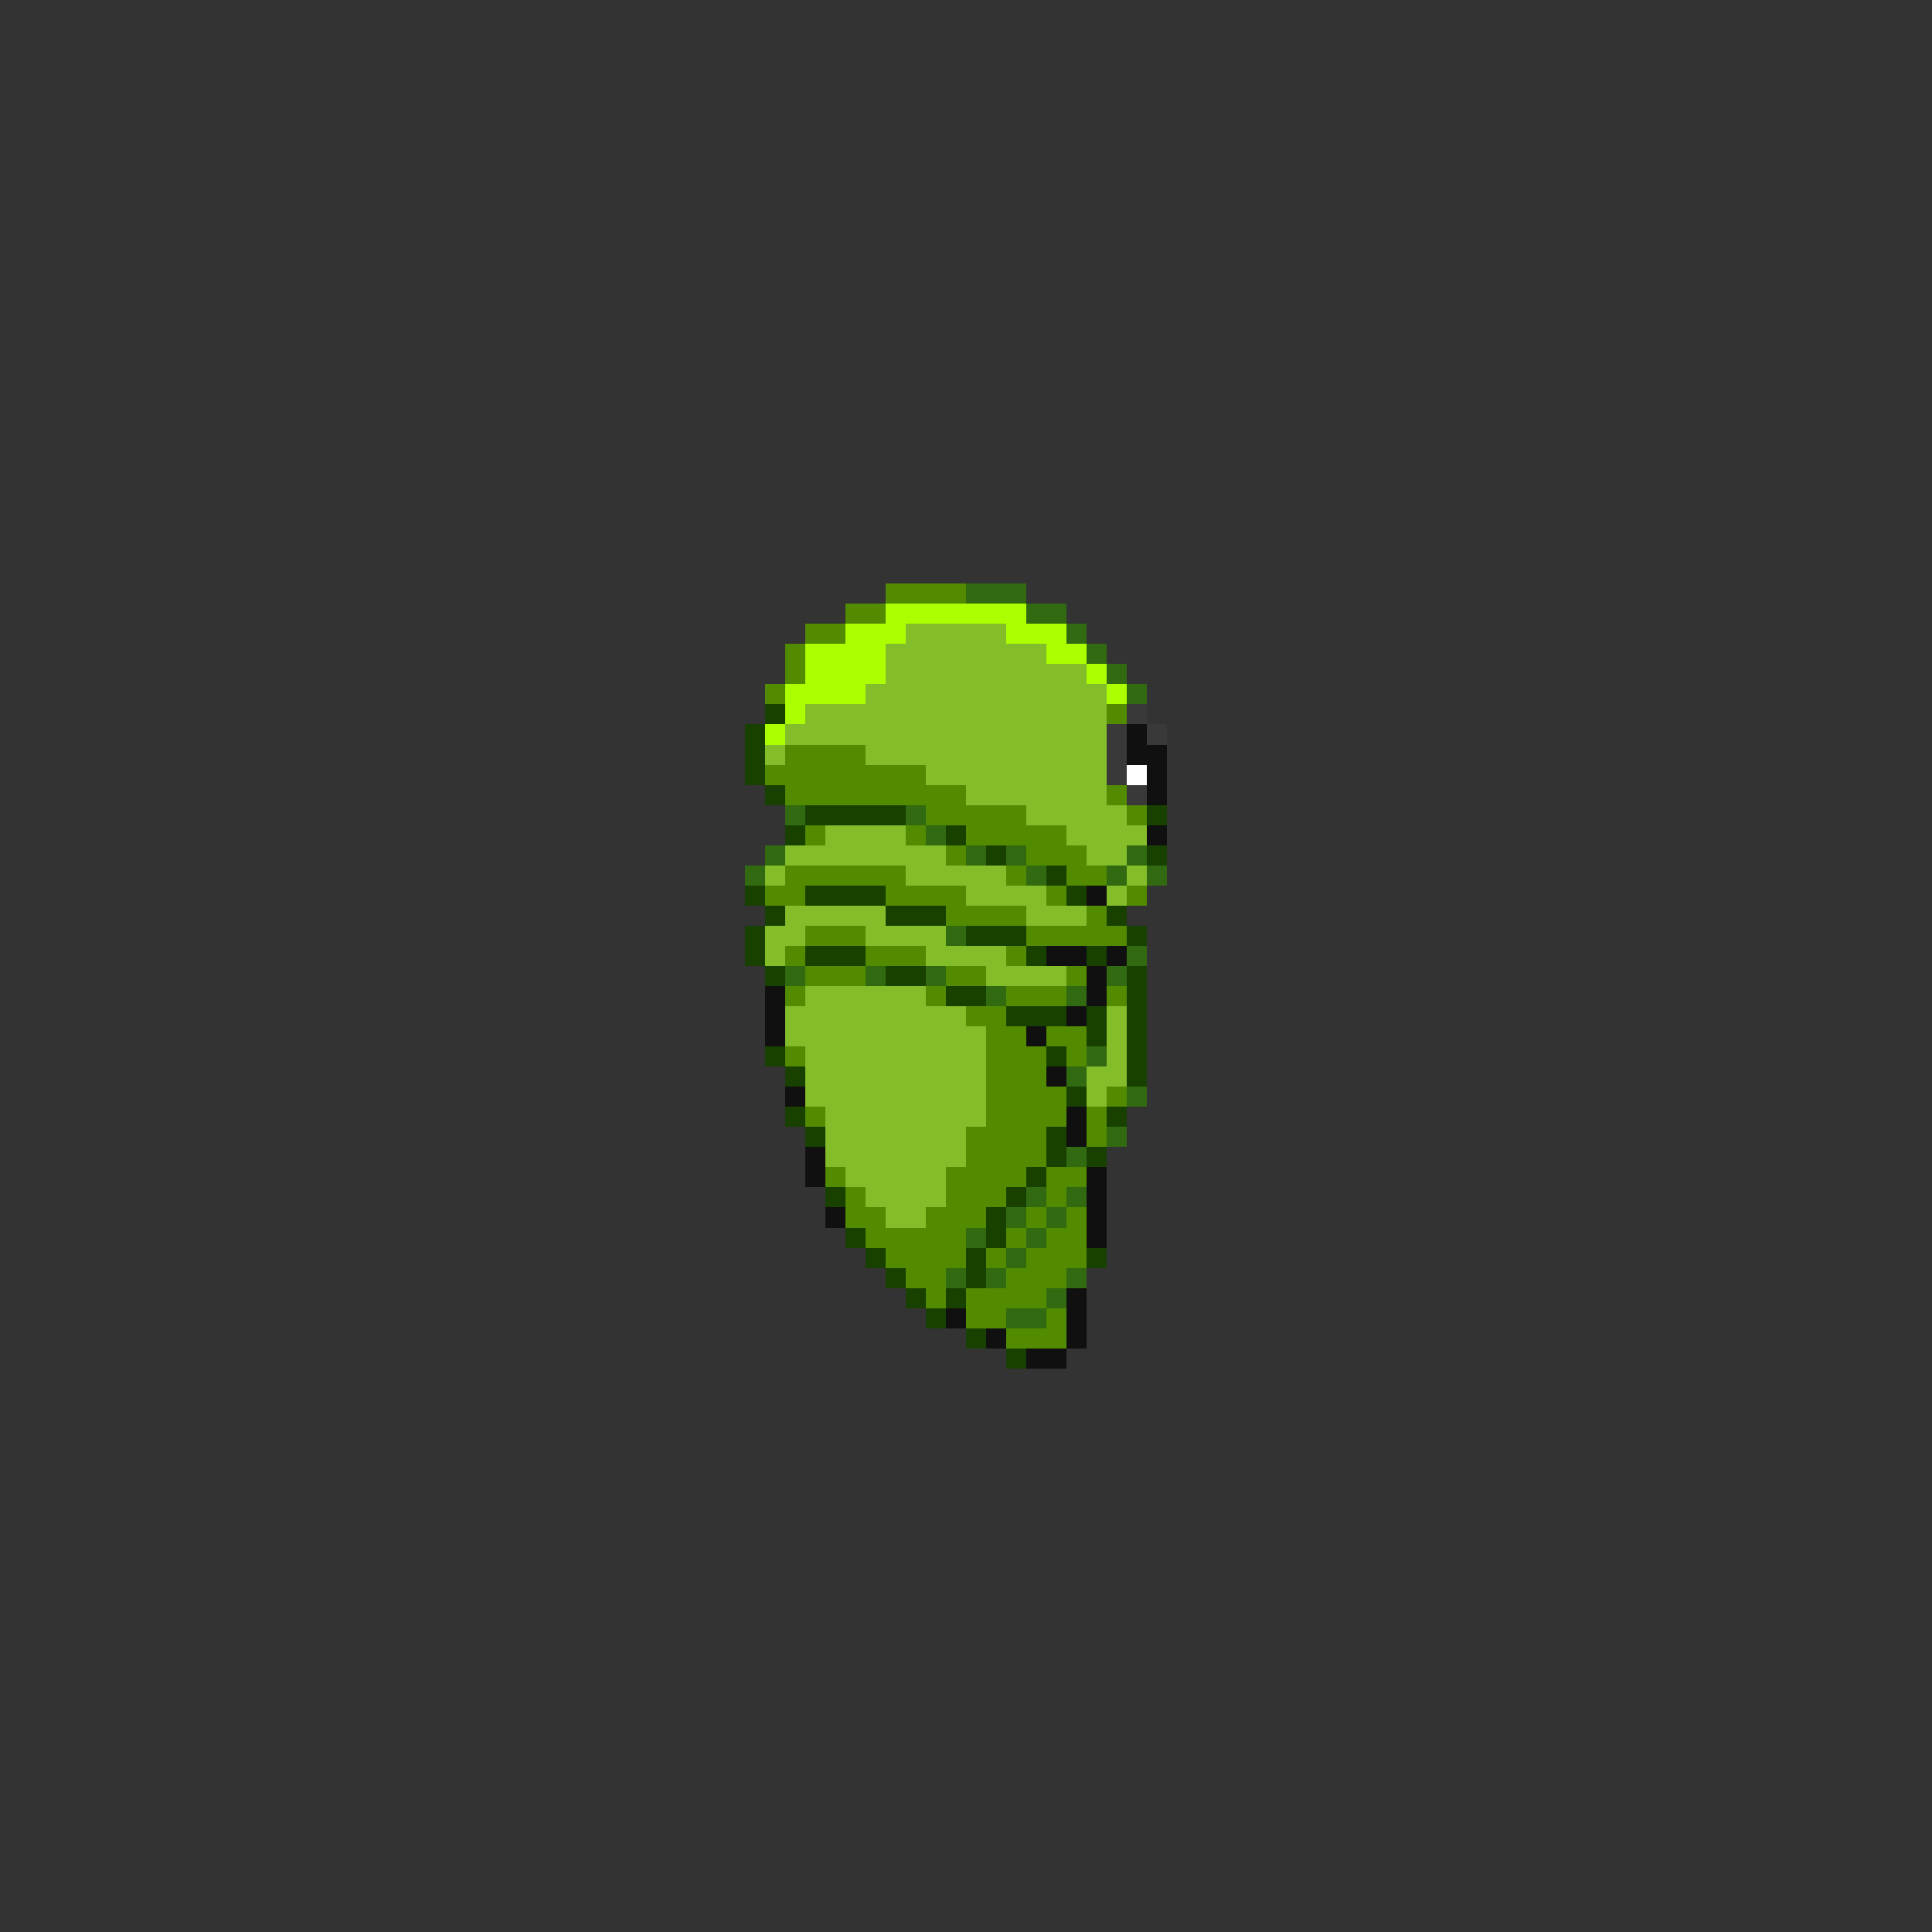 <svg xmlns="http://www.w3.org/2000/svg" viewBox="0 -0.5 96 96" shape-rendering="crispEdges">
<rect x="0" y="-0.5" width="96" height="96" fill="#333333" stroke="none"/>
<path stroke="#528b00" d="M44 29h4M42 30h2M40 31h2M39 32h1M39 33h1M38 34h1M55 35h1M39 37h4M38 38h8M39 39h9M55 39h1M46 40h5M56 40h1M40 41h1M45 41h1M48 41h5M47 42h1M51 42h3M39 43h6M50 43h1M53 43h2M38 44h2M44 44h4M52 44h1M56 44h1M47 45h4M54 45h1M40 46h3M51 46h5M39 47h1M43 47h3M50 47h1M40 48h3M47 48h2M53 48h1M39 49h1M46 49h1M50 49h3M55 49h1M48 50h2M49 51h2M52 51h2M39 52h1M49 52h3M53 52h1M49 53h3M49 54h4M55 54h1M40 55h1M49 55h4M54 55h1M48 56h4M54 56h1M48 57h4M41 58h1M47 58h4M52 58h2M42 59h1M47 59h3M52 59h1M42 60h2M46 60h3M51 60h1M53 60h1M43 61h5M50 61h1M52 61h2M44 62h4M49 62h1M51 62h3M45 63h2M50 63h3M46 64h1M48 64h4M48 65h2M52 65h1M50 66h3" />
<path stroke="#316a10" d="M48 29h3M51 30h2M53 31h1M54 32h1M55 33h1M56 34h1M39 40h1M45 40h1M46 41h1M38 42h1M48 42h1M50 42h1M56 42h1M37 43h1M51 43h1M55 43h1M57 43h1M47 46h1M56 47h1M39 48h1M43 48h1M46 48h1M55 48h1M49 49h1M53 49h1M54 52h1M53 53h1M56 54h1M55 56h1M53 57h1M51 59h1M53 59h1M50 60h1M52 60h1M48 61h1M51 61h1M50 62h1M47 63h1M49 63h1M53 63h1M52 64h1M50 65h2" />
<path stroke="#acff00" d="M44 30h7M42 31h3M50 31h3M40 32h4M52 32h2M40 33h4M54 33h1M39 34h4M55 34h1M39 35h1M38 36h1" />
<path stroke="#83bd29" d="M45 31h5M44 32h8M44 33h10M43 34h12M40 35h15M39 36h16M38 37h1M43 37h12M46 38h9M48 39h7M51 40h5M41 41h4M53 41h4M39 42h8M54 42h2M38 43h1M45 43h5M56 43h1M48 44h4M55 44h1M39 45h5M51 45h3M38 46h2M43 46h4M38 47h1M46 47h4M49 48h4M40 49h6M39 50h9M55 50h1M39 51h10M55 51h1M40 52h9M55 52h1M40 53h9M54 53h2M40 54h9M54 54h1M41 55h8M41 56h7M41 57h7M42 58h5M43 59h4M44 60h2" />
<path stroke="#184100" d="M38 35h1M37 36h1M37 37h1M37 38h1M38 39h1M40 40h5M57 40h1M39 41h1M47 41h1M49 42h1M57 42h1M52 43h1M37 44h1M40 44h4M53 44h1M38 45h1M44 45h3M55 45h1M37 46h1M48 46h3M56 46h1M37 47h1M40 47h3M51 47h1M54 47h1M38 48h1M44 48h2M56 48h1M47 49h2M56 49h1M50 50h3M54 50h1M56 50h1M54 51h1M56 51h1M38 52h1M52 52h1M56 52h1M39 53h1M56 53h1M53 54h1M39 55h1M55 55h1M40 56h1M52 56h1M52 57h1M54 57h1M51 58h1M41 59h1M50 59h1M49 60h1M42 61h1M49 61h1M43 62h1M48 62h1M54 62h1M44 63h1M48 63h1M45 64h1M47 64h1M46 65h1M48 66h1M50 67h1" />
<path stroke="#393939" d="M56 35h1M55 36h1M57 36h1M55 37h1M55 38h1M56 39h1" />
<path stroke="#101010" d="M56 36h1M56 37h2M57 38h1M57 39h1M57 41h1M54 44h1M52 47h2M55 47h1M54 48h1M38 49h1M54 49h1M38 50h1M53 50h1M38 51h1M51 51h1M52 53h1M39 54h1M53 55h1M53 56h1M40 57h1M40 58h1M54 58h1M54 59h1M41 60h1M54 60h1M54 61h1M53 64h1M47 65h1M53 65h1M49 66h1M53 66h1M51 67h2" />
<path stroke="#ffffff" d="M56 38h1" />
</svg>
